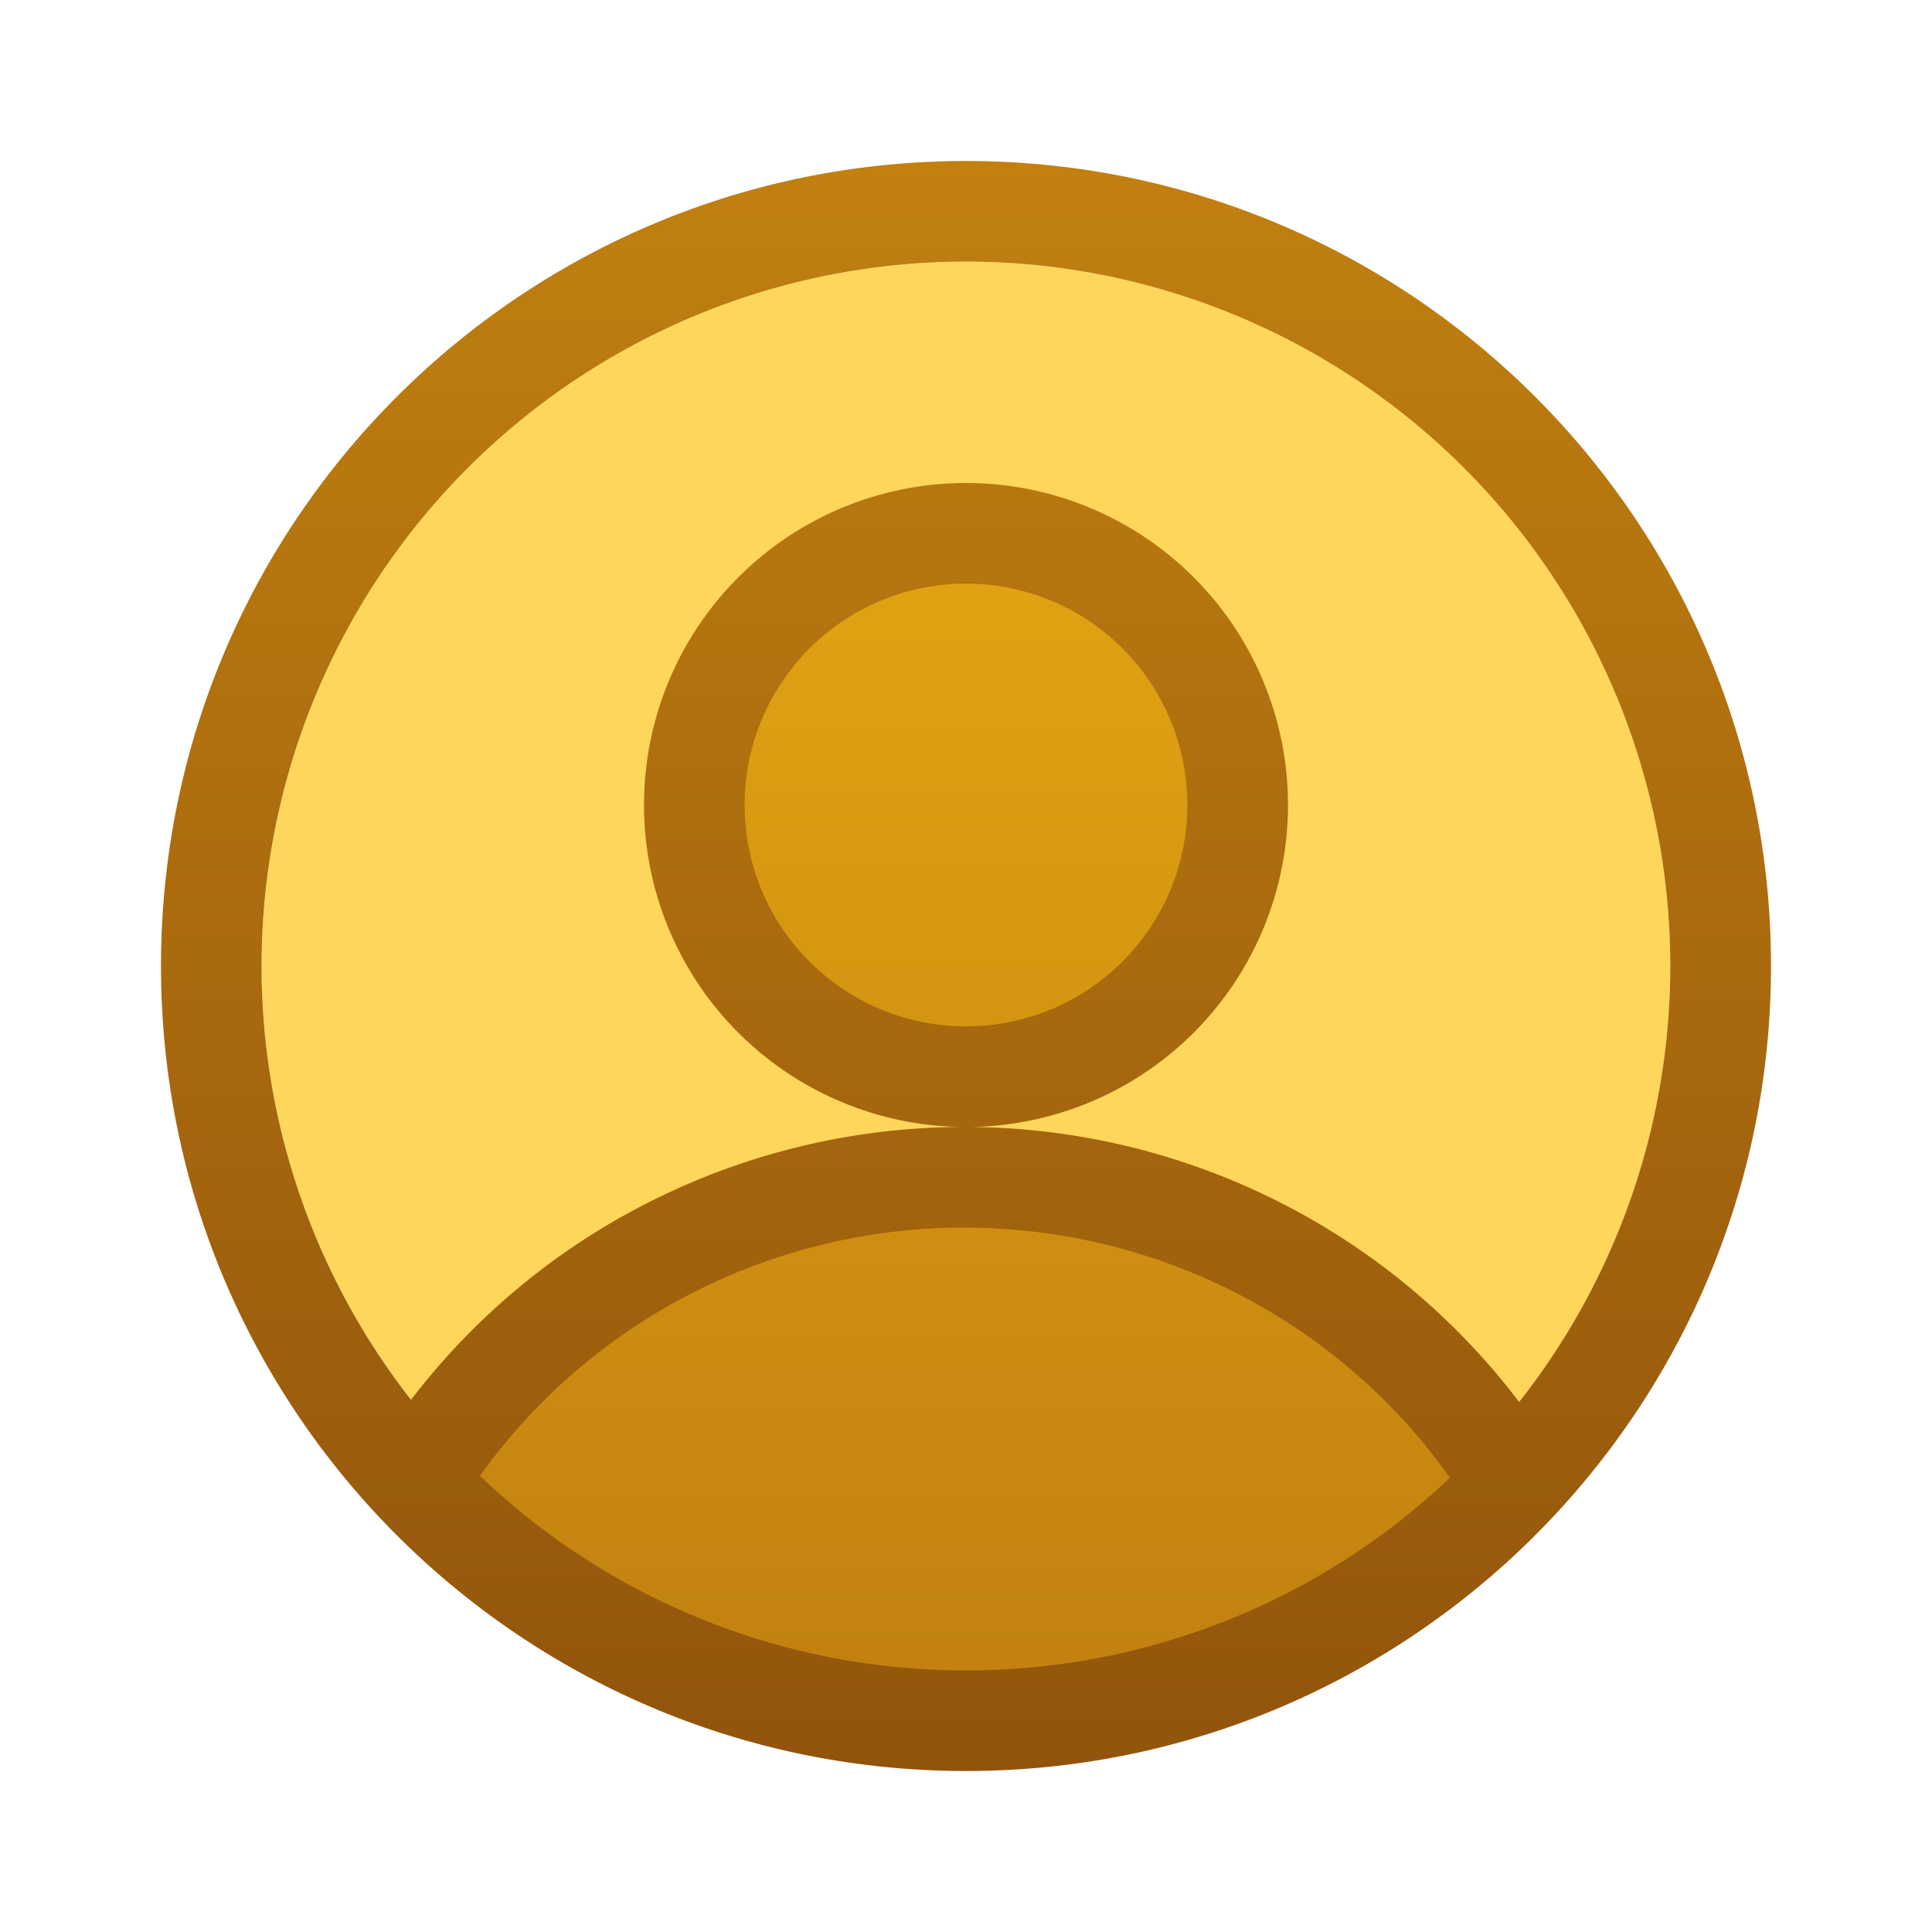 <svg fill="none" viewBox="0 0 24 24" xmlns="http://www.w3.org/2000/svg">
  <path fill="#FFD65C" d="M20.75 12a8.75 8.75 0 1 1-17.5 0 8.75 8.75 0 0 1 17.5 0Z"/>
  <path fill="url(#Identity-Color-24_svg__a)" d="M12 15c2.587 0 4.868 1.255 6.216 3.165A8.723 8.723 0 0 1 12 20.757a8.723 8.723 0 0 1-6.216-2.592C7.132 16.255 9.413 15 12 15Zm0-8.125a3.125 3.125 0 1 1 0 6.25 3.125 3.125 0 0 1 0-6.25Z"/>
  <path fill="url(#Identity-Color-24_svg__b)" d="M12 2c5.523 0 10 4.477 10 10s-4.477 10-10 10S2 17.523 2 12 6.477 2 12 2Zm-.122 13.25a7.425 7.425 0 0 0-3.529.946 7.353 7.353 0 0 0-2.387 2.137A8.72 8.72 0 0 0 12 20.75a8.72 8.72 0 0 0 6.012-2.393 7.356 7.356 0 0 0-2.58-2.256 7.426 7.426 0 0 0-3.438-.851h-.116Zm.122-12a8.75 8.75 0 0 0-6.894 14.139 8.606 8.606 0 0 1 2.632-2.283l.119-.065A8.675 8.675 0 0 1 11.86 14l.136-.001c1.4.003 2.778.344 4.016.995a8.609 8.609 0 0 1 2.859 2.422A8.75 8.75 0 0 0 12 3.25ZM12 6a4 4 0 1 1 0 8 4 4 0 0 1 0-8Zm0 1.25a2.75 2.75 0 1 0 0 5.5 2.75 2.75 0 0 0 0-5.5Z"/>
  <defs>
    <linearGradient id="Identity-Color-24_svg__a" x1="12" x2="12" y1="6.375" y2="21.382" gradientUnits="userSpaceOnUse">
      <stop stop-color="#E2A412"/>
      <stop offset="1" stop-color="#C18010"/>
    </linearGradient>
    <linearGradient id="Identity-Color-24_svg__b" x1="12" x2="12" y1="2" y2="22" gradientUnits="userSpaceOnUse">
      <stop stop-color="#C18010"/>
      <stop offset="1" stop-color="#92540C"/>
    </linearGradient>
  </defs>
</svg>
